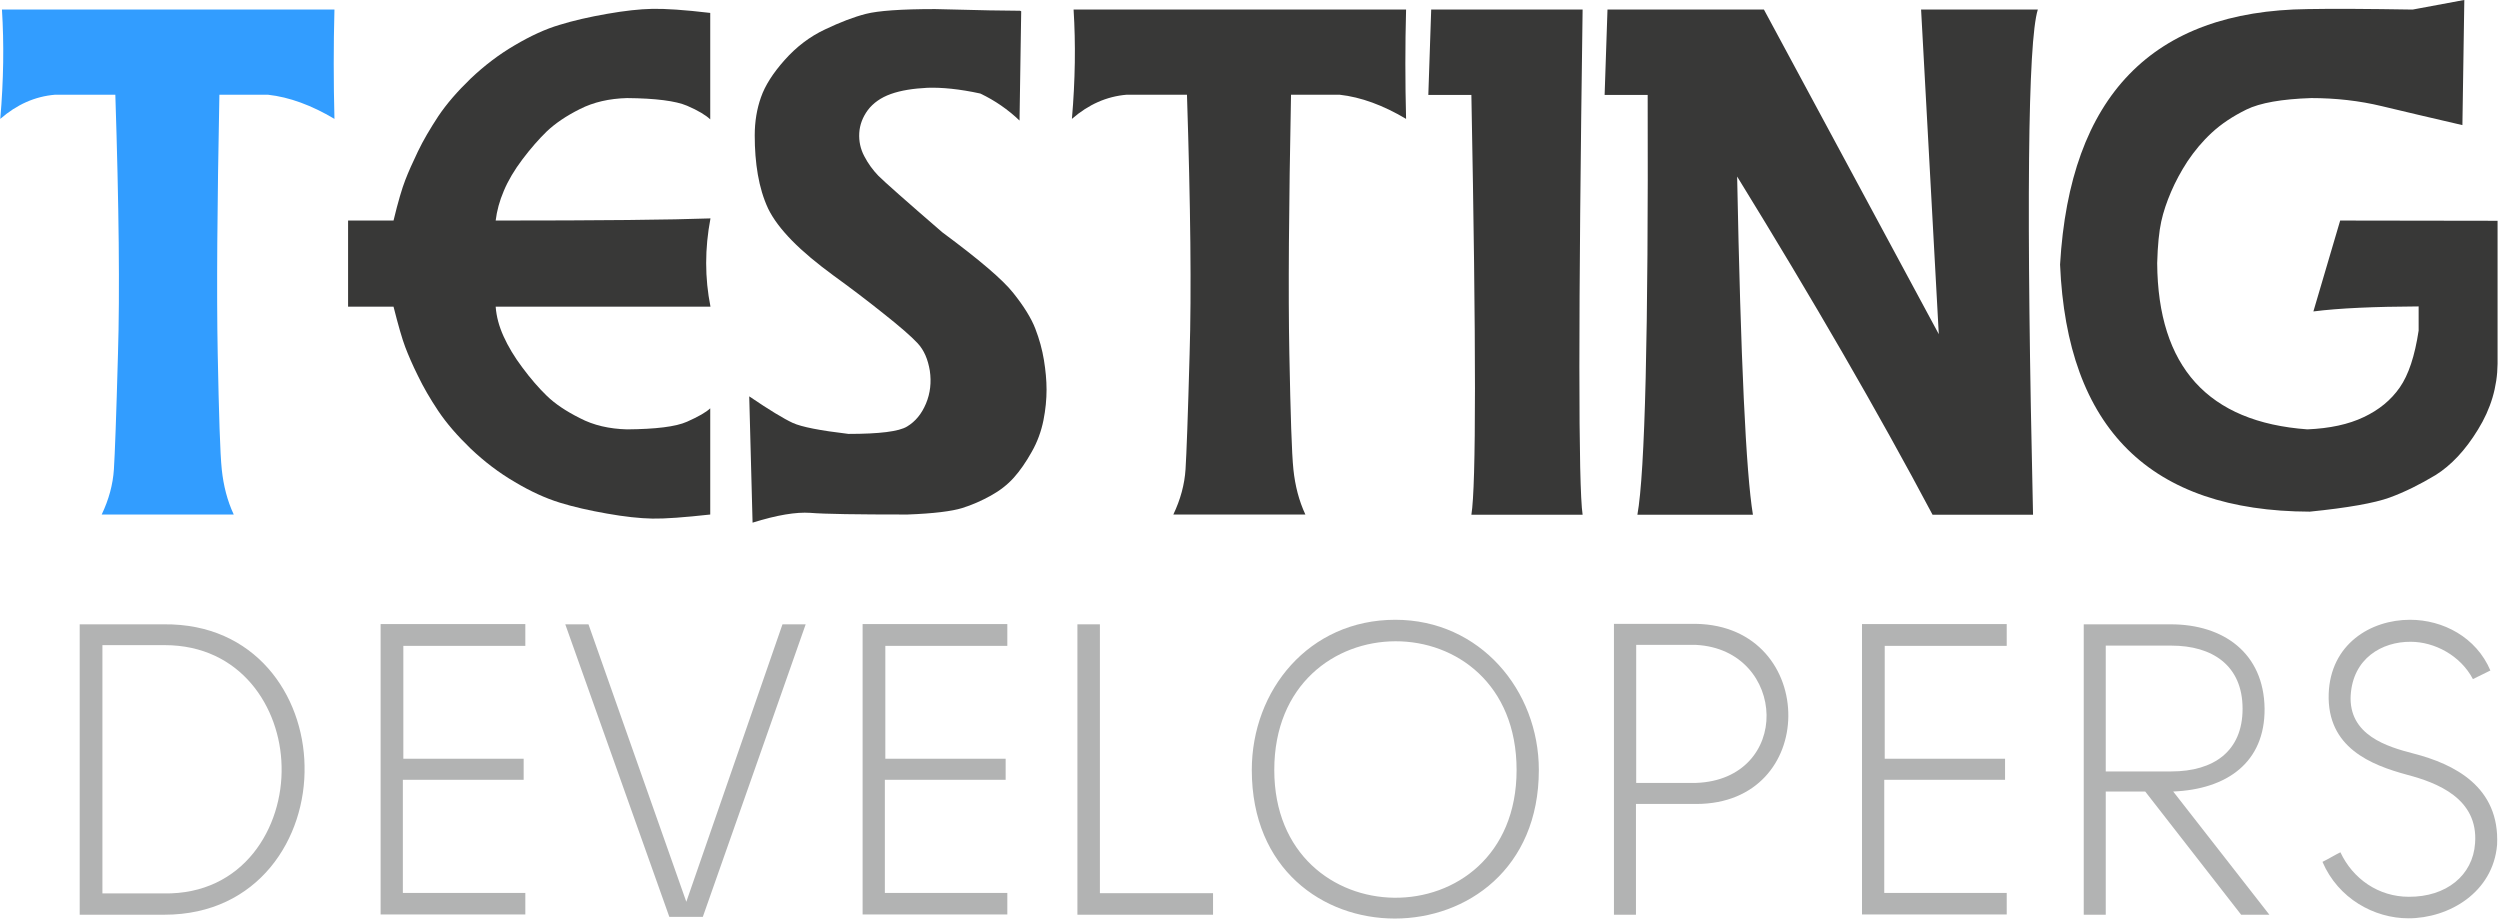 <svg xmlns="http://www.w3.org/2000/svg" width="394.995" height="145.128" version="1" viewBox="0 0 10451 3840" shape-rendering="geometricPrecision" text-rendering="geometricPrecision" image-rendering="optimizeQuality" fill-rule="evenodd" clip-rule="evenodd"><defs><style>.fil1,.fil2{fill:#b2b3b3;fill-rule:nonzero}.fil1{fill:#383837}</style></defs><g id="Слой_x0020_1"><g id="_759672176"><path d="M7 40h1391c-4 149-4 301 0 457-96-57-188-91-278-101H917c-9 465-12 826-7 1082 5 257 10 418 17 485s23 130 50 188H425c30-63 47-126 51-189 4-62 10-223 17-481 8-259 4-620-11-1085H230c-84 7-160 41-229 101C15 335 17 183 8 40z" fill="#329dff" fill-rule="nonzero"/><path id="1" class="fil1" d="M2969 2151c-109 12-190 18-242 17-53-1-117-8-190-21-74-13-140-28-198-46s-120-46-187-86c-67-39-128-86-184-139-56-54-101-106-136-158-34-51-63-101-85-147-23-46-40-86-53-120s-29-90-49-169h-190V922h190c19-79 36-136 49-169 13-34 31-74 53-120s51-95 85-147c35-52 80-104 136-158 56-53 117-100 184-139 66-39 129-68 187-85 58-18 124-33 198-46s137-20 190-21 133 4 242 17v445c-18-17-50-37-97-57s-131-31-251-32c-74 2-140 17-197 46-58 29-103 60-138 93-34 33-68 72-102 117s-60 89-78 132c-18 42-29 83-34 124 436 0 736-3 898-9-24 126-24 249 0 369h-898c3 41 14 82 33 124s45 86 79 131c34 46 68 85 102 118s80 64 138 93c57 30 123 45 197 47 120-1 204-11 251-32s79-39 97-56v444z"/><path id="2" class="fil1" d="M4269 47l-7 457c-48-46-103-84-164-113-87-19-161-26-221-24-60 3-111 11-153 26s-74 38-96 67c-22 30-34 62-36 96s5 67 21 97c16 31 36 58 59 82 24 24 113 103 267 236 154 114 254 199 297 254 44 55 75 105 92 149s29 88 36 131 11 85 11 124c0 40-4 83-13 128s-25 90-49 132c-24 43-49 79-75 108s-58 54-96 75-78 39-120 52-118 23-229 27c-211 0-346-2-406-7-59-4-139 9-241 41l-14-528c84 57 145 94 182 111s115 32 233 46c129 0 211-10 245-31 35-21 61-53 79-96s23-89 16-137c-8-48-24-86-51-115-26-28-74-70-145-126-70-56-139-108-208-158-68-50-126-98-172-145s-79-91-100-134c-20-43-34-90-43-142s-13-106-13-164 9-111 26-159c17-49 50-101 99-156s105-98 169-128c63-30 120-52 171-65s147-20 289-20c184 5 303 7 355 7z"/><path id="3" class="fil1" d="M4487 40h1391c-4 149-4 301 0 457-96-57-188-91-278-101h-203c-9 465-12 826-7 1082 5 257 10 418 17 485s23 130 50 188h-552c30-63 47-126 51-189 4-62 10-223 17-481 8-259 4-620-11-1085h-252c-84 7-160 41-229 101 14-162 16-314 7-457z"/><path id="4" class="fil1" d="M5982 40h634c-18 1287-18 1991 0 2112h-465c20-121 20-706 0-1755h-180l12-357z"/><path id="5" class="fil1" d="M6720 40h654l731 1357-74-1357h488c-42 134-49 838-20 2112h-420c-227-428-500-899-817-1414 15 767 37 1238 66 1414h-483c32-178 46-763 43-1755h-180l12-357z"/><path id="6" class="fil1" d="M10302 0l-8 523c-129-30-241-56-336-79s-194-34-296-34c-123 4-214 20-271 48s-105 60-145 97c-39 36-72 76-101 119-28 43-51 86-69 128s-32 83-41 124-15 99-17 174c3 434 213 665 628 695 94-4 172-21 235-51 64-30 114-71 151-124s63-132 79-238v-101c-184 1-331 7-440 21l112-380 658 1v598c-1 96-28 188-82 275-53 87-113 150-177 190-65 39-129 71-192 94s-175 43-334 59c-667-2-1015-347-1044-1033C8653 401 8998 45 9648 38c105-2 251-1 438 2l215-40z"/><path class="fil2" d="M333 2610v1214h354c394 0 593-321 586-623-5-295-206-595-588-591H333zm95 1126V2697h260c319 0 484 260 489 506 7 255-158 538-493 532H427z"/><path id="1" class="fil2" d="M2196 2609h-605v1214h605v-90h-512v-473h505v-88h-503v-472h510v-90z"/><path id="2" class="fil2" d="M2938 3833c142-402 288-820 430-1223h-97l-402 1160-409-1160h-97l435 1223h140z"/><path id="3" class="fil2" d="M4211 2609h-605v1214h605v-90h-512v-473h505v-88h-503v-472h510v-90z"/><path id="4" class="fil2" d="M5071 3734h-473V2610h-94v1214h567v-90z"/><path id="5" class="fil2" d="M5833 2591c354 0 600 295 600 628 0 414-302 621-602 621s-598-206-598-621c0-333 238-628 600-628zm-506 628c0 352 250 531 501 534 255 3 512-175 512-534 0-720-1013-715-1013 0z"/><path id="6" class="fil2" d="M6840 3361h251c255 0 383-180 385-366 2-191-128-383-387-387h-342v1216h92v-463zm0-87v-578h250c192 10 293 153 295 293 2 139-95 277-295 284h-250z"/><path id="7" class="fil2" d="M8389 2609h-605v1214h605v-90h-512v-473h505v-88h-503v-472h510v-90z"/><path id="8" class="fil2" d="M9084 3309c225-9 385-121 383-347-3-232-172-352-392-352h-364v1214h92v-515h165l401 515h118l-402-515zm-281-85v-525h274c172 0 298 83 298 264 0 177-120 262-298 262h-274z"/><path id="9" class="fil2" d="M9827 2907c9-154 130-225 251-224 99 0 208 57 260 156l73-36c-59-139-198-212-336-212-165 0-333 102-340 310-7 225 177 297 328 338 125 33 298 99 284 286-9 135-121 225-277 224-127 0-234-75-286-186-21 10-50 28-75 40 66 154 217 236 359 236 170 0 354-108 371-307 12-243-179-338-350-382-108-28-272-76-262-245z"/></g></g></svg>
